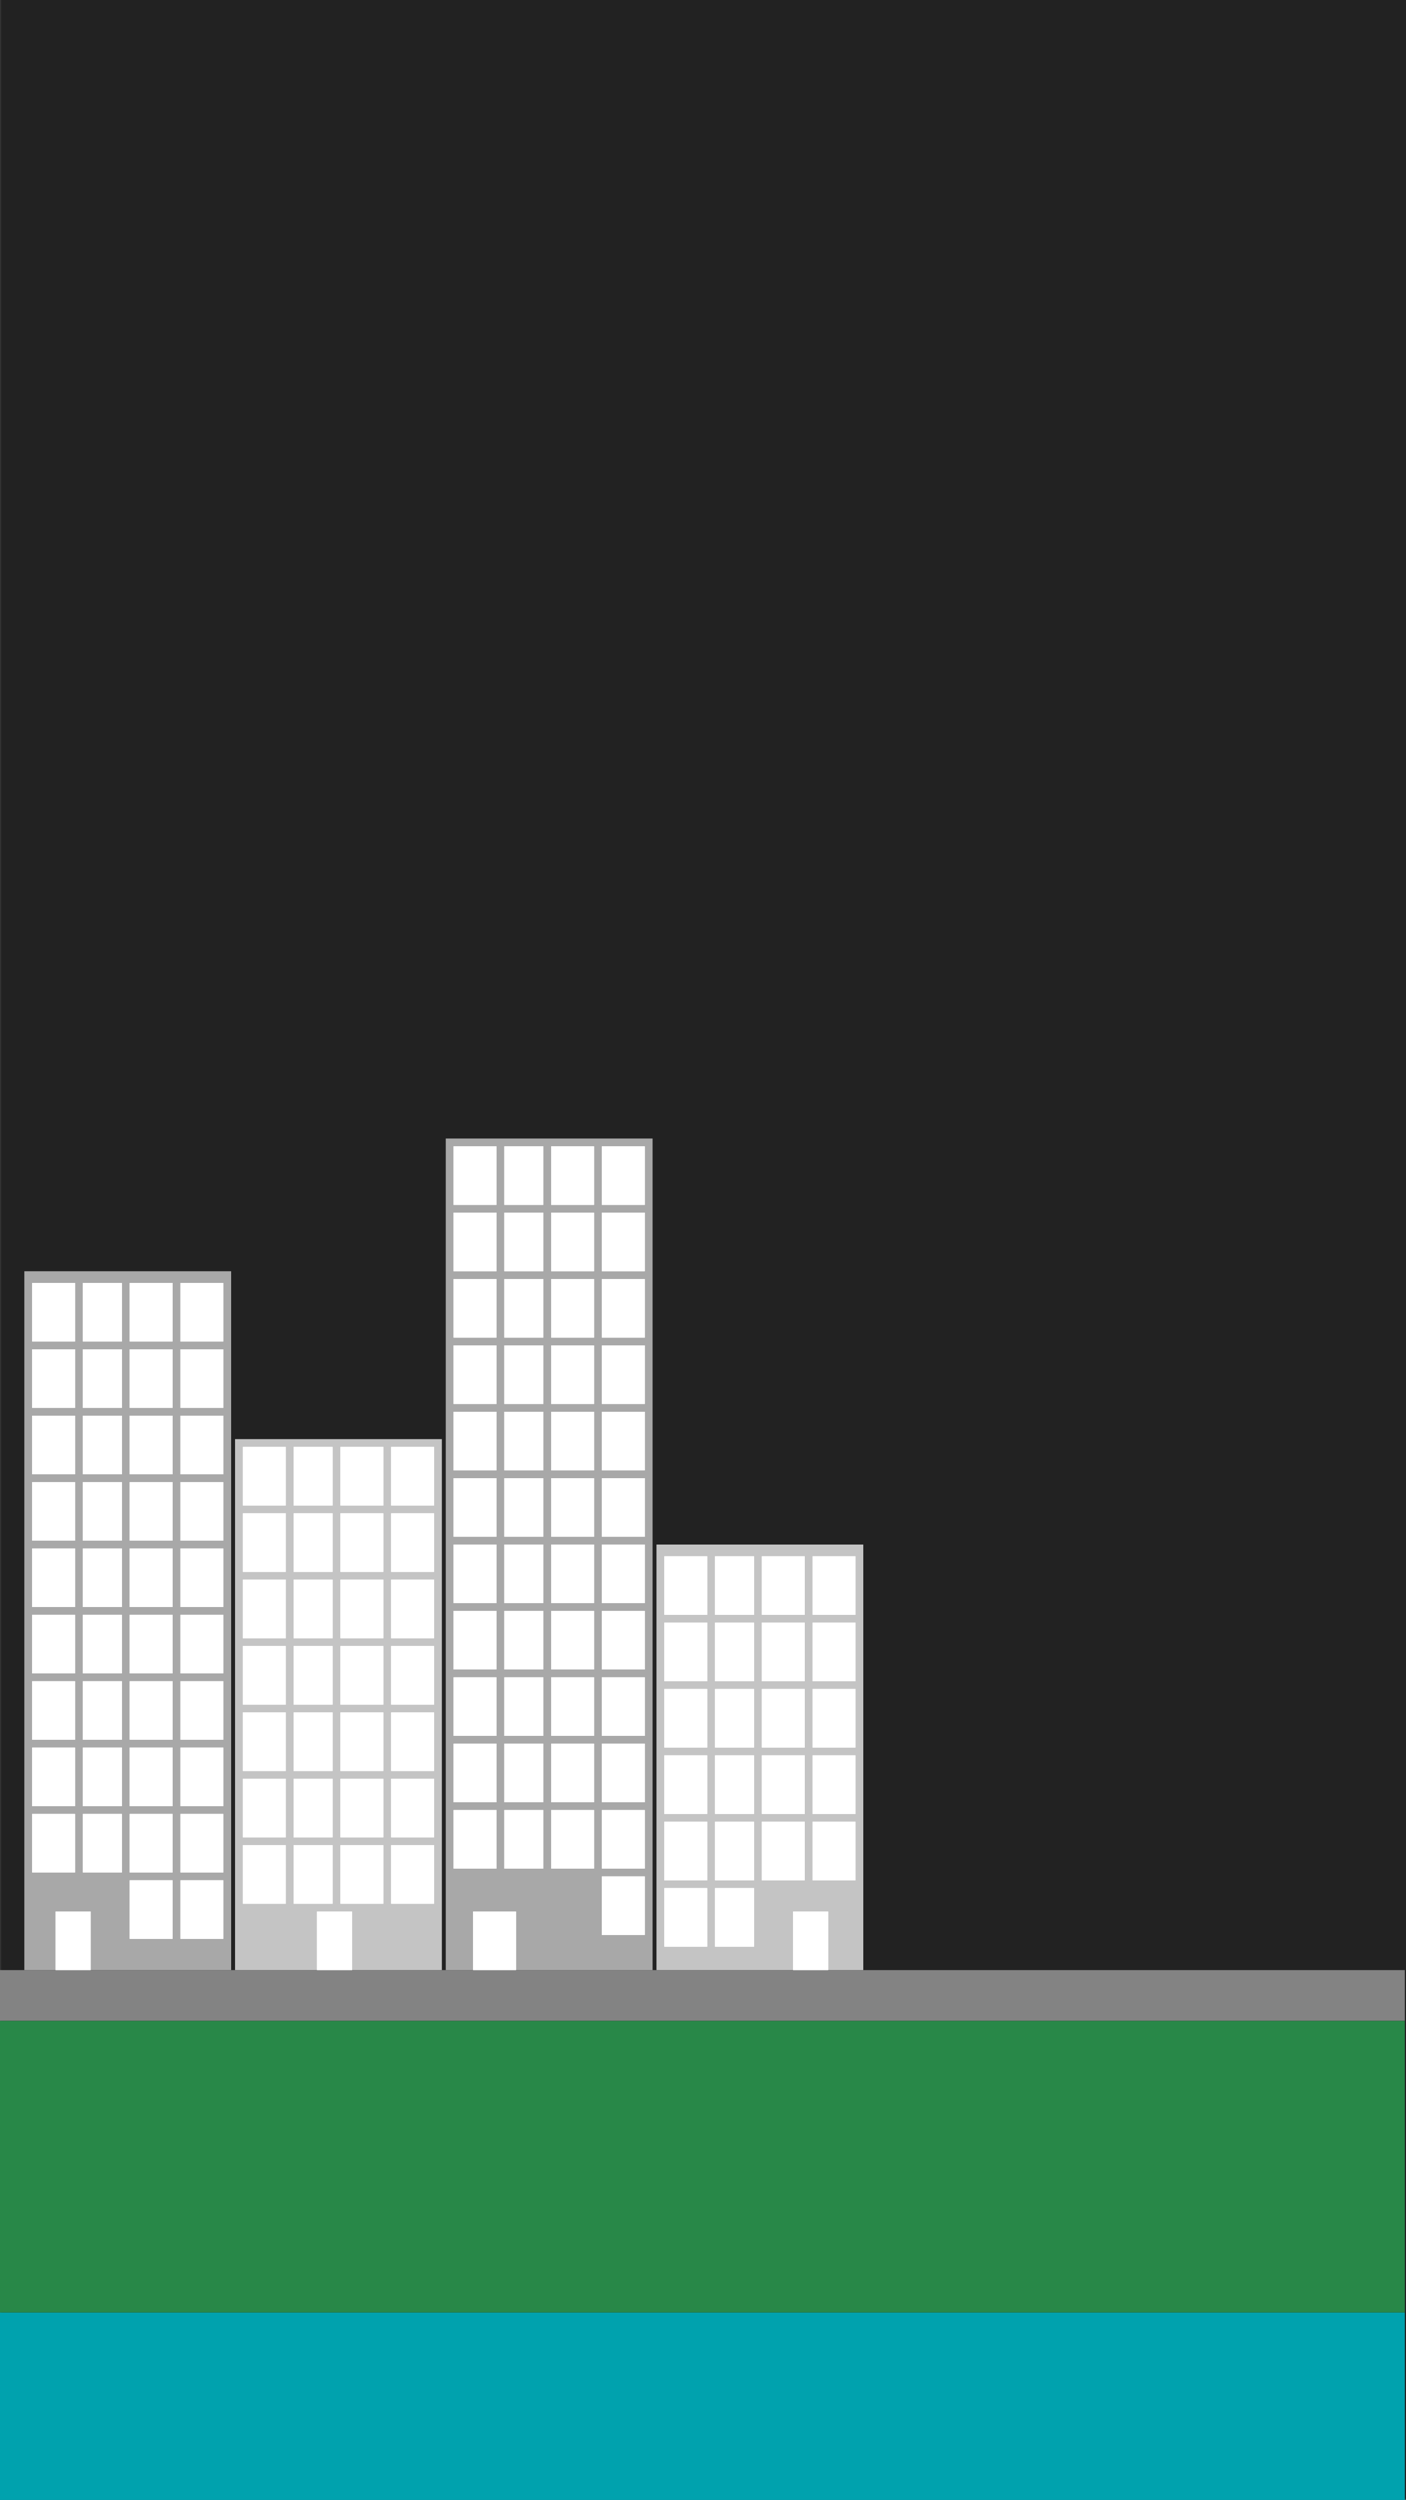 <svg xmlns="http://www.w3.org/2000/svg" viewBox="0 0 768.36 1365.46"><rect x="0" y="0" width="768.36" height="1365.46" fill="#333333" stroke="none"/><defs><style>.cls-1{fill:#00a2ae;}.cls-2{fill:#222;}.cls-3{fill:#838383;}.cls-4{fill:#288848;}.cls-5{fill:#a8a8a8;}.cls-6{fill:#c4c4c4;}.cls-7{fill:#fff;}</style></defs><title>Layer 16</title><g id="Layer_2" data-name="Layer 2"><g id="Layer_16" data-name="Layer 16"><path class="cls-1" d="M0,1263.1H767.71v102.36H0Z"/><rect class="cls-2" x="0.66" width="767.71" height="1364.81"/><path class="cls-3" d="M0,1076.09H767.71v27.73H0Z"/><path class="cls-1" d="M0,1263.1H767.71v102.36H0Z"/><path class="cls-4" d="M0,1103.82H767.71V1263.1H0Z"/><rect class="cls-5" x="13.3" y="694.37" width="113.02" height="381.72"/><rect class="cls-6" x="128.45" y="786.07" width="113.02" height="290.02"/><rect class="cls-5" x="243.61" y="621.87" width="113.02" height="454.23"/><rect class="cls-6" x="358.76" y="843.65" width="113.02" height="232.44"/><rect class="cls-7" x="363.03" y="850.05" width="23.46" height="31.99"/><rect class="cls-7" x="390.75" y="850.05" width="21.33" height="31.99"/><rect class="cls-7" x="416.34" y="850.05" width="23.46" height="31.99"/><rect class="cls-7" x="363.03" y="886.3" width="23.46" height="31.99"/><rect class="cls-7" x="390.75" y="886.3" width="21.33" height="31.99"/><rect class="cls-7" x="416.34" y="886.3" width="23.46" height="31.99"/><rect class="cls-7" x="363.03" y="922.55" width="23.46" height="31.99"/><rect class="cls-7" x="390.75" y="922.55" width="21.33" height="31.99"/><rect class="cls-7" x="416.34" y="922.55" width="23.46" height="31.99"/><rect class="cls-7" x="363.03" y="958.8" width="23.46" height="31.99"/><rect class="cls-7" x="390.75" y="958.8" width="21.33" height="31.99"/><rect class="cls-7" x="416.34" y="958.8" width="23.46" height="31.99"/><rect class="cls-7" x="363.03" y="995.06" width="23.46" height="31.99"/><rect class="cls-7" x="363.03" y="1031.31" width="23.46" height="31.99"/><rect class="cls-7" x="390.75" y="995.06" width="21.33" height="31.99"/><rect class="cls-7" x="390.75" y="1031.31" width="21.33" height="31.99"/><rect class="cls-7" x="416.34" y="995.06" width="23.46" height="31.99"/><rect class="cls-7" x="444.06" y="850.05" width="23.46" height="31.99"/><rect class="cls-7" x="444.06" y="886.3" width="23.46" height="31.99"/><rect class="cls-7" x="444.06" y="922.55" width="23.46" height="31.99"/><rect class="cls-7" x="444.06" y="958.8" width="23.46" height="31.99"/><rect class="cls-7" x="444.06" y="995.06" width="23.46" height="31.99"/><rect class="cls-7" x="132.72" y="790.33" width="23.46" height="31.99"/><rect class="cls-7" x="160.44" y="790.33" width="21.33" height="31.99"/><rect class="cls-7" x="186.03" y="790.33" width="23.46" height="31.99"/><rect class="cls-7" x="132.72" y="826.59" width="23.46" height="31.99"/><rect class="cls-7" x="160.44" y="826.59" width="21.33" height="31.99"/><rect class="cls-7" x="186.03" y="826.59" width="23.46" height="31.99"/><rect class="cls-7" x="132.72" y="862.84" width="23.46" height="31.99"/><rect class="cls-7" x="160.44" y="862.84" width="21.33" height="31.99"/><rect class="cls-7" x="186.03" y="862.84" width="23.46" height="31.99"/><rect class="cls-7" x="132.72" y="899.09" width="23.46" height="31.99"/><rect class="cls-7" x="160.44" y="899.09" width="21.33" height="31.99"/><rect class="cls-7" x="186.03" y="899.09" width="23.46" height="31.99"/><rect class="cls-7" x="132.72" y="935.35" width="23.46" height="31.99"/><rect class="cls-7" x="160.44" y="935.35" width="21.33" height="31.99"/><rect class="cls-7" x="186.03" y="935.35" width="23.46" height="31.99"/><rect class="cls-7" x="213.75" y="790.33" width="23.46" height="31.99"/><rect class="cls-7" x="213.75" y="826.59" width="23.46" height="31.99"/><rect class="cls-7" x="213.75" y="862.84" width="23.46" height="31.99"/><rect class="cls-7" x="213.75" y="899.09" width="23.46" height="31.99"/><rect class="cls-7" x="213.75" y="935.35" width="23.46" height="31.99"/><rect class="cls-7" x="132.72" y="971.6" width="23.46" height="31.99"/><rect class="cls-7" x="160.44" y="971.6" width="21.33" height="31.99"/><rect class="cls-7" x="186.03" y="971.6" width="23.46" height="31.99"/><rect class="cls-7" x="132.72" y="1007.85" width="23.46" height="31.99"/><rect class="cls-7" x="160.44" y="1007.85" width="21.33" height="31.99"/><rect class="cls-7" x="186.03" y="1007.85" width="23.46" height="31.99"/><rect class="cls-7" x="213.75" y="971.6" width="23.46" height="31.99"/><rect class="cls-7" x="213.75" y="1007.85" width="23.46" height="31.99"/><rect class="cls-7" x="17.56" y="700.77" width="23.46" height="31.99"/><rect class="cls-7" x="45.28" y="700.77" width="21.33" height="31.99"/><rect class="cls-7" x="70.87" y="700.77" width="23.46" height="31.99"/><rect class="cls-7" x="17.56" y="737.02" width="23.46" height="31.99"/><rect class="cls-7" x="45.28" y="737.02" width="21.33" height="31.99"/><rect class="cls-7" x="70.87" y="737.02" width="23.46" height="31.99"/><rect class="cls-7" x="17.56" y="773.27" width="23.46" height="31.99"/><rect class="cls-7" x="45.28" y="773.27" width="21.33" height="31.99"/><rect class="cls-7" x="70.87" y="773.27" width="23.46" height="31.99"/><rect class="cls-7" x="17.56" y="809.53" width="23.46" height="31.99"/><rect class="cls-7" x="45.28" y="809.53" width="21.33" height="31.99"/><rect class="cls-7" x="70.87" y="809.53" width="23.46" height="31.99"/><rect class="cls-7" x="17.56" y="845.78" width="23.46" height="31.99"/><rect class="cls-7" x="45.28" y="845.78" width="21.33" height="31.99"/><rect class="cls-7" x="70.87" y="845.78" width="23.46" height="31.99"/><rect class="cls-7" x="98.6" y="700.77" width="23.46" height="31.99"/><rect class="cls-7" x="98.6" y="737.02" width="23.46" height="31.99"/><rect class="cls-7" x="98.6" y="773.27" width="23.46" height="31.99"/><rect class="cls-7" x="98.6" y="809.53" width="23.46" height="31.99"/><rect class="cls-7" x="98.6" y="845.78" width="23.46" height="31.99"/><rect class="cls-7" x="17.56" y="882.03" width="23.46" height="31.99"/><rect class="cls-7" x="45.28" y="882.03" width="21.33" height="31.99"/><rect class="cls-7" x="70.87" y="882.03" width="23.46" height="31.99"/><rect class="cls-7" x="17.56" y="918.29" width="23.46" height="31.99"/><rect class="cls-7" x="45.28" y="918.29" width="21.33" height="31.99"/><rect class="cls-7" x="70.87" y="918.29" width="23.46" height="31.99"/><rect class="cls-7" x="98.6" y="882.03" width="23.46" height="31.99"/><rect class="cls-7" x="98.6" y="918.29" width="23.46" height="31.99"/><rect class="cls-7" x="17.56" y="954.54" width="23.46" height="31.99"/><rect class="cls-7" x="45.28" y="954.54" width="21.33" height="31.99"/><rect class="cls-7" x="70.87" y="954.54" width="23.46" height="31.99"/><rect class="cls-7" x="17.56" y="990.79" width="23.46" height="31.99"/><rect class="cls-7" x="45.28" y="990.79" width="21.33" height="31.99"/><rect class="cls-7" x="70.87" y="990.79" width="23.46" height="31.99"/><rect class="cls-7" x="98.6" y="954.54" width="23.46" height="31.99"/><rect class="cls-7" x="98.6" y="990.79" width="23.46" height="31.99"/><rect class="cls-7" x="247.87" y="626.13" width="23.46" height="31.99"/><rect class="cls-7" x="275.6" y="626.13" width="21.33" height="31.99"/><rect class="cls-7" x="301.19" y="626.13" width="23.46" height="31.99"/><rect class="cls-7" x="247.87" y="662.38" width="23.46" height="31.99"/><rect class="cls-7" x="275.6" y="662.38" width="21.33" height="31.99"/><rect class="cls-7" x="301.19" y="662.38" width="23.46" height="31.99"/><rect class="cls-7" x="247.87" y="698.64" width="23.46" height="31.99"/><rect class="cls-7" x="275.6" y="698.64" width="21.33" height="31.99"/><rect class="cls-7" x="301.19" y="698.64" width="23.46" height="31.99"/><rect class="cls-7" x="247.87" y="734.89" width="23.46" height="31.99"/><rect class="cls-7" x="275.6" y="734.89" width="21.33" height="31.99"/><rect class="cls-7" x="301.19" y="734.89" width="23.46" height="31.99"/><rect class="cls-7" x="247.87" y="771.14" width="23.46" height="31.99"/><rect class="cls-7" x="275.6" y="771.14" width="21.33" height="31.99"/><rect class="cls-7" x="301.19" y="771.14" width="23.46" height="31.99"/><rect class="cls-7" x="328.91" y="626.13" width="23.46" height="31.99"/><rect class="cls-7" x="328.91" y="662.38" width="23.46" height="31.99"/><rect class="cls-7" x="328.91" y="698.64" width="23.46" height="31.99"/><rect class="cls-7" x="328.91" y="734.89" width="23.46" height="31.99"/><rect class="cls-7" x="328.91" y="771.14" width="23.46" height="31.99"/><rect class="cls-7" x="247.87" y="807.4" width="23.46" height="31.99"/><rect class="cls-7" x="275.6" y="807.4" width="21.33" height="31.99"/><rect class="cls-7" x="301.19" y="807.4" width="23.46" height="31.99"/><rect class="cls-7" x="247.87" y="843.65" width="23.46" height="31.99"/><rect class="cls-7" x="275.6" y="843.65" width="21.33" height="31.99"/><rect class="cls-7" x="301.19" y="843.65" width="23.46" height="31.99"/><rect class="cls-7" x="328.91" y="807.4" width="23.46" height="31.99"/><rect class="cls-7" x="328.91" y="843.65" width="23.46" height="31.99"/><rect class="cls-7" x="247.87" y="879.9" width="23.46" height="31.99"/><rect class="cls-7" x="275.6" y="879.9" width="21.33" height="31.99"/><rect class="cls-7" x="301.19" y="879.9" width="23.46" height="31.99"/><rect class="cls-7" x="247.87" y="916.15" width="23.46" height="31.99"/><rect class="cls-7" x="275.6" y="916.15" width="21.33" height="31.99"/><rect class="cls-7" x="301.19" y="916.15" width="23.46" height="31.99"/><rect class="cls-7" x="328.91" y="879.9" width="23.46" height="31.99"/><rect class="cls-7" x="328.91" y="916.15" width="23.46" height="31.99"/><rect class="cls-7" x="247.87" y="952.41" width="23.46" height="31.99"/><rect class="cls-7" x="275.6" y="952.41" width="21.33" height="31.99"/><rect class="cls-7" x="301.19" y="952.41" width="23.46" height="31.99"/><rect class="cls-7" x="247.87" y="988.66" width="23.46" height="31.99"/><rect class="cls-7" x="275.6" y="988.66" width="21.33" height="31.99"/><rect class="cls-7" x="301.19" y="988.66" width="23.46" height="31.99"/><rect class="cls-7" x="328.91" y="952.41" width="23.46" height="31.99"/><rect class="cls-7" x="328.91" y="988.66" width="23.46" height="31.99"/><rect class="cls-7" x="328.91" y="1024.91" width="23.46" height="31.99"/><rect class="cls-7" x="70.87" y="1027.04" width="23.46" height="31.99"/><rect class="cls-7" x="98.6" y="1027.04" width="23.46" height="31.99"/><rect class="cls-7" x="258.54" y="1044.1" width="23.46" height="31.99"/><rect class="cls-7" x="30.36" y="1044.1" width="19.19" height="31.99"/><rect class="cls-7" x="173.23" y="1044.1" width="19.19" height="31.99"/><rect class="cls-7" x="433.4" y="1044.1" width="19.19" height="31.99"/><rect class="cls-7" x="363.03" y="850.05" width="23.46" height="31.99"/><rect class="cls-7" x="390.75" y="850.05" width="21.33" height="31.99"/><rect class="cls-7" x="416.34" y="850.05" width="23.46" height="31.99"/><rect class="cls-7" x="363.03" y="886.3" width="23.46" height="31.99"/><rect class="cls-7" x="390.75" y="886.3" width="21.33" height="31.99"/><rect class="cls-7" x="416.34" y="886.3" width="23.46" height="31.99"/><rect class="cls-7" x="363.03" y="922.55" width="23.46" height="31.99"/><rect class="cls-7" x="390.75" y="922.55" width="21.33" height="31.99"/><rect class="cls-7" x="416.34" y="922.55" width="23.46" height="31.99"/><rect class="cls-7" x="363.03" y="958.8" width="23.46" height="31.99"/><rect class="cls-7" x="390.75" y="958.8" width="21.33" height="31.99"/><rect class="cls-7" x="416.34" y="958.8" width="23.46" height="31.99"/><rect class="cls-7" x="363.03" y="995.06" width="23.46" height="31.99"/><rect class="cls-7" x="363.03" y="1031.31" width="23.46" height="31.99"/><rect class="cls-7" x="390.75" y="995.06" width="21.33" height="31.99"/><rect class="cls-7" x="390.75" y="1031.31" width="21.33" height="31.99"/><rect class="cls-7" x="416.34" y="995.06" width="23.46" height="31.99"/><rect class="cls-7" x="444.06" y="850.05" width="23.46" height="31.99"/><rect class="cls-7" x="444.06" y="886.3" width="23.46" height="31.99"/><rect class="cls-7" x="444.06" y="922.55" width="23.46" height="31.99"/><rect class="cls-7" x="444.06" y="958.8" width="23.46" height="31.99"/><rect class="cls-7" x="444.06" y="995.06" width="23.46" height="31.99"/><rect class="cls-7" x="132.72" y="790.33" width="23.46" height="31.99"/><rect class="cls-7" x="160.44" y="790.33" width="21.33" height="31.99"/><rect class="cls-7" x="186.03" y="790.33" width="23.46" height="31.99"/><rect class="cls-7" x="132.72" y="826.59" width="23.46" height="31.99"/><rect class="cls-7" x="160.44" y="826.59" width="21.33" height="31.99"/><rect class="cls-7" x="186.03" y="826.59" width="23.46" height="31.99"/><rect class="cls-7" x="132.72" y="862.84" width="23.46" height="31.99"/><rect class="cls-7" x="160.44" y="862.84" width="21.33" height="31.99"/><rect class="cls-7" x="186.03" y="862.84" width="23.46" height="31.99"/><rect class="cls-7" x="132.72" y="899.09" width="23.46" height="31.99"/><rect class="cls-7" x="160.44" y="899.09" width="21.33" height="31.99"/><rect class="cls-7" x="186.03" y="899.09" width="23.46" height="31.99"/><rect class="cls-7" x="132.72" y="935.35" width="23.46" height="31.99"/><rect class="cls-7" x="160.44" y="935.35" width="21.33" height="31.99"/><rect class="cls-7" x="186.03" y="935.35" width="23.46" height="31.99"/><rect class="cls-7" x="213.75" y="790.33" width="23.46" height="31.99"/><rect class="cls-7" x="213.75" y="826.59" width="23.46" height="31.99"/><rect class="cls-7" x="213.75" y="862.84" width="23.46" height="31.99"/><rect class="cls-7" x="213.75" y="899.09" width="23.46" height="31.99"/><rect class="cls-7" x="213.75" y="935.35" width="23.46" height="31.99"/><rect class="cls-7" x="132.72" y="971.6" width="23.46" height="31.99"/><rect class="cls-7" x="160.44" y="971.6" width="21.33" height="31.99"/><rect class="cls-7" x="186.03" y="971.6" width="23.46" height="31.99"/><rect class="cls-7" x="132.72" y="1007.85" width="23.46" height="31.99"/><rect class="cls-7" x="160.44" y="1007.85" width="21.33" height="31.99"/><rect class="cls-7" x="186.03" y="1007.85" width="23.46" height="31.99"/><rect class="cls-7" x="213.75" y="971.6" width="23.46" height="31.99"/><rect class="cls-7" x="213.75" y="1007.85" width="23.46" height="31.99"/><rect class="cls-7" x="17.56" y="700.77" width="23.46" height="31.99"/><rect class="cls-7" x="45.28" y="700.77" width="21.33" height="31.99"/><rect class="cls-7" x="70.87" y="700.77" width="23.46" height="31.99"/><rect class="cls-7" x="17.56" y="737.02" width="23.46" height="31.99"/><rect class="cls-7" x="45.28" y="737.02" width="21.33" height="31.99"/><rect class="cls-7" x="70.87" y="737.02" width="23.46" height="31.99"/><rect class="cls-7" x="17.56" y="773.27" width="23.46" height="31.99"/><rect class="cls-7" x="45.28" y="773.27" width="21.33" height="31.99"/><rect class="cls-7" x="70.87" y="773.27" width="23.46" height="31.99"/><rect class="cls-7" x="17.56" y="809.53" width="23.46" height="31.99"/><rect class="cls-7" x="45.28" y="809.53" width="21.33" height="31.99"/><rect class="cls-7" x="70.87" y="809.53" width="23.46" height="31.99"/><rect class="cls-7" x="17.56" y="845.78" width="23.46" height="31.99"/><rect class="cls-7" x="45.28" y="845.78" width="21.33" height="31.99"/><rect class="cls-7" x="70.87" y="845.78" width="23.46" height="31.99"/><rect class="cls-7" x="98.6" y="700.77" width="23.46" height="31.99"/><rect class="cls-7" x="98.6" y="737.02" width="23.46" height="31.99"/><rect class="cls-7" x="98.6" y="773.27" width="23.46" height="31.99"/><rect class="cls-7" x="98.6" y="809.53" width="23.46" height="31.99"/><rect class="cls-7" x="98.6" y="845.78" width="23.46" height="31.99"/><rect class="cls-7" x="17.56" y="882.03" width="23.46" height="31.99"/><rect class="cls-7" x="45.28" y="882.03" width="21.33" height="31.99"/><rect class="cls-7" x="70.87" y="882.03" width="23.46" height="31.99"/><rect class="cls-7" x="17.56" y="918.29" width="23.46" height="31.99"/><rect class="cls-7" x="45.28" y="918.29" width="21.33" height="31.99"/><rect class="cls-7" x="70.87" y="918.29" width="23.46" height="31.99"/><rect class="cls-7" x="98.6" y="882.03" width="23.46" height="31.99"/><rect class="cls-7" x="98.6" y="918.29" width="23.46" height="31.99"/><rect class="cls-7" x="17.56" y="954.54" width="23.46" height="31.99"/><rect class="cls-7" x="45.28" y="954.54" width="21.33" height="31.99"/><rect class="cls-7" x="70.87" y="954.54" width="23.46" height="31.99"/><rect class="cls-7" x="17.56" y="990.79" width="23.46" height="31.99"/><rect class="cls-7" x="45.28" y="990.79" width="21.33" height="31.99"/><rect class="cls-7" x="70.87" y="990.79" width="23.46" height="31.99"/><rect class="cls-7" x="98.6" y="954.54" width="23.46" height="31.99"/><rect class="cls-7" x="98.6" y="990.79" width="23.46" height="31.99"/><rect class="cls-7" x="247.87" y="626.13" width="23.46" height="31.99"/><rect class="cls-7" x="275.6" y="626.13" width="21.33" height="31.99"/><rect class="cls-7" x="301.19" y="626.13" width="23.46" height="31.99"/><rect class="cls-7" x="247.87" y="662.38" width="23.46" height="31.99"/><rect class="cls-7" x="275.6" y="662.38" width="21.33" height="31.99"/><rect class="cls-7" x="301.19" y="662.38" width="23.46" height="31.99"/><rect class="cls-7" x="247.87" y="698.64" width="23.46" height="31.99"/><rect class="cls-7" x="275.6" y="698.64" width="21.33" height="31.99"/><rect class="cls-7" x="301.19" y="698.64" width="23.46" height="31.99"/><rect class="cls-7" x="247.87" y="734.89" width="23.46" height="31.99"/><rect class="cls-7" x="275.6" y="734.89" width="21.33" height="31.99"/><rect class="cls-7" x="301.19" y="734.89" width="23.46" height="31.99"/><rect class="cls-7" x="247.87" y="771.14" width="23.46" height="31.99"/><rect class="cls-7" x="275.6" y="771.14" width="21.33" height="31.99"/><rect class="cls-7" x="301.19" y="771.14" width="23.46" height="31.99"/><rect class="cls-7" x="328.91" y="626.13" width="23.46" height="31.99"/><rect class="cls-7" x="328.91" y="662.38" width="23.46" height="31.99"/><rect class="cls-7" x="328.91" y="698.64" width="23.46" height="31.99"/><rect class="cls-7" x="328.91" y="734.89" width="23.46" height="31.99"/><rect class="cls-7" x="328.91" y="771.14" width="23.46" height="31.99"/><rect class="cls-7" x="247.87" y="807.4" width="23.46" height="31.99"/><rect class="cls-7" x="275.6" y="807.4" width="21.33" height="31.99"/><rect class="cls-7" x="301.19" y="807.4" width="23.46" height="31.99"/><rect class="cls-7" x="247.87" y="843.65" width="23.46" height="31.99"/><rect class="cls-7" x="275.6" y="843.65" width="21.33" height="31.99"/><rect class="cls-7" x="301.19" y="843.65" width="23.46" height="31.99"/><rect class="cls-7" x="328.91" y="807.4" width="23.46" height="31.99"/><rect class="cls-7" x="328.91" y="843.65" width="23.46" height="31.99"/><rect class="cls-7" x="247.87" y="879.9" width="23.46" height="31.99"/><rect class="cls-7" x="275.6" y="879.9" width="21.33" height="31.99"/><rect class="cls-7" x="301.19" y="879.9" width="23.46" height="31.99"/><rect class="cls-7" x="247.87" y="916.15" width="23.46" height="31.99"/><rect class="cls-7" x="275.6" y="916.15" width="21.33" height="31.99"/><rect class="cls-7" x="301.19" y="916.15" width="23.46" height="31.99"/><rect class="cls-7" x="328.91" y="879.9" width="23.46" height="31.99"/><rect class="cls-7" x="328.91" y="916.15" width="23.46" height="31.99"/><rect class="cls-7" x="247.87" y="952.41" width="23.46" height="31.99"/><rect class="cls-7" x="275.6" y="952.41" width="21.33" height="31.99"/><rect class="cls-7" x="301.19" y="952.41" width="23.46" height="31.99"/><rect class="cls-7" x="247.87" y="988.66" width="23.46" height="31.99"/><rect class="cls-7" x="275.6" y="988.66" width="21.33" height="31.99"/><rect class="cls-7" x="301.19" y="988.66" width="23.46" height="31.99"/><rect class="cls-7" x="328.91" y="952.41" width="23.46" height="31.99"/><rect class="cls-7" x="328.91" y="988.66" width="23.46" height="31.99"/><rect class="cls-7" x="328.91" y="1024.91" width="23.46" height="31.99"/><rect class="cls-7" x="70.87" y="1027.04" width="23.46" height="31.99"/><rect class="cls-7" x="98.6" y="1027.04" width="23.46" height="31.99"/><rect class="cls-7" x="258.54" y="1044.1" width="23.46" height="31.99"/><rect class="cls-7" x="30.36" y="1044.1" width="19.19" height="31.99"/><rect class="cls-7" x="173.23" y="1044.1" width="19.19" height="31.99"/><rect class="cls-7" x="433.4" y="1044.1" width="19.19" height="31.99"/></g></g></svg>